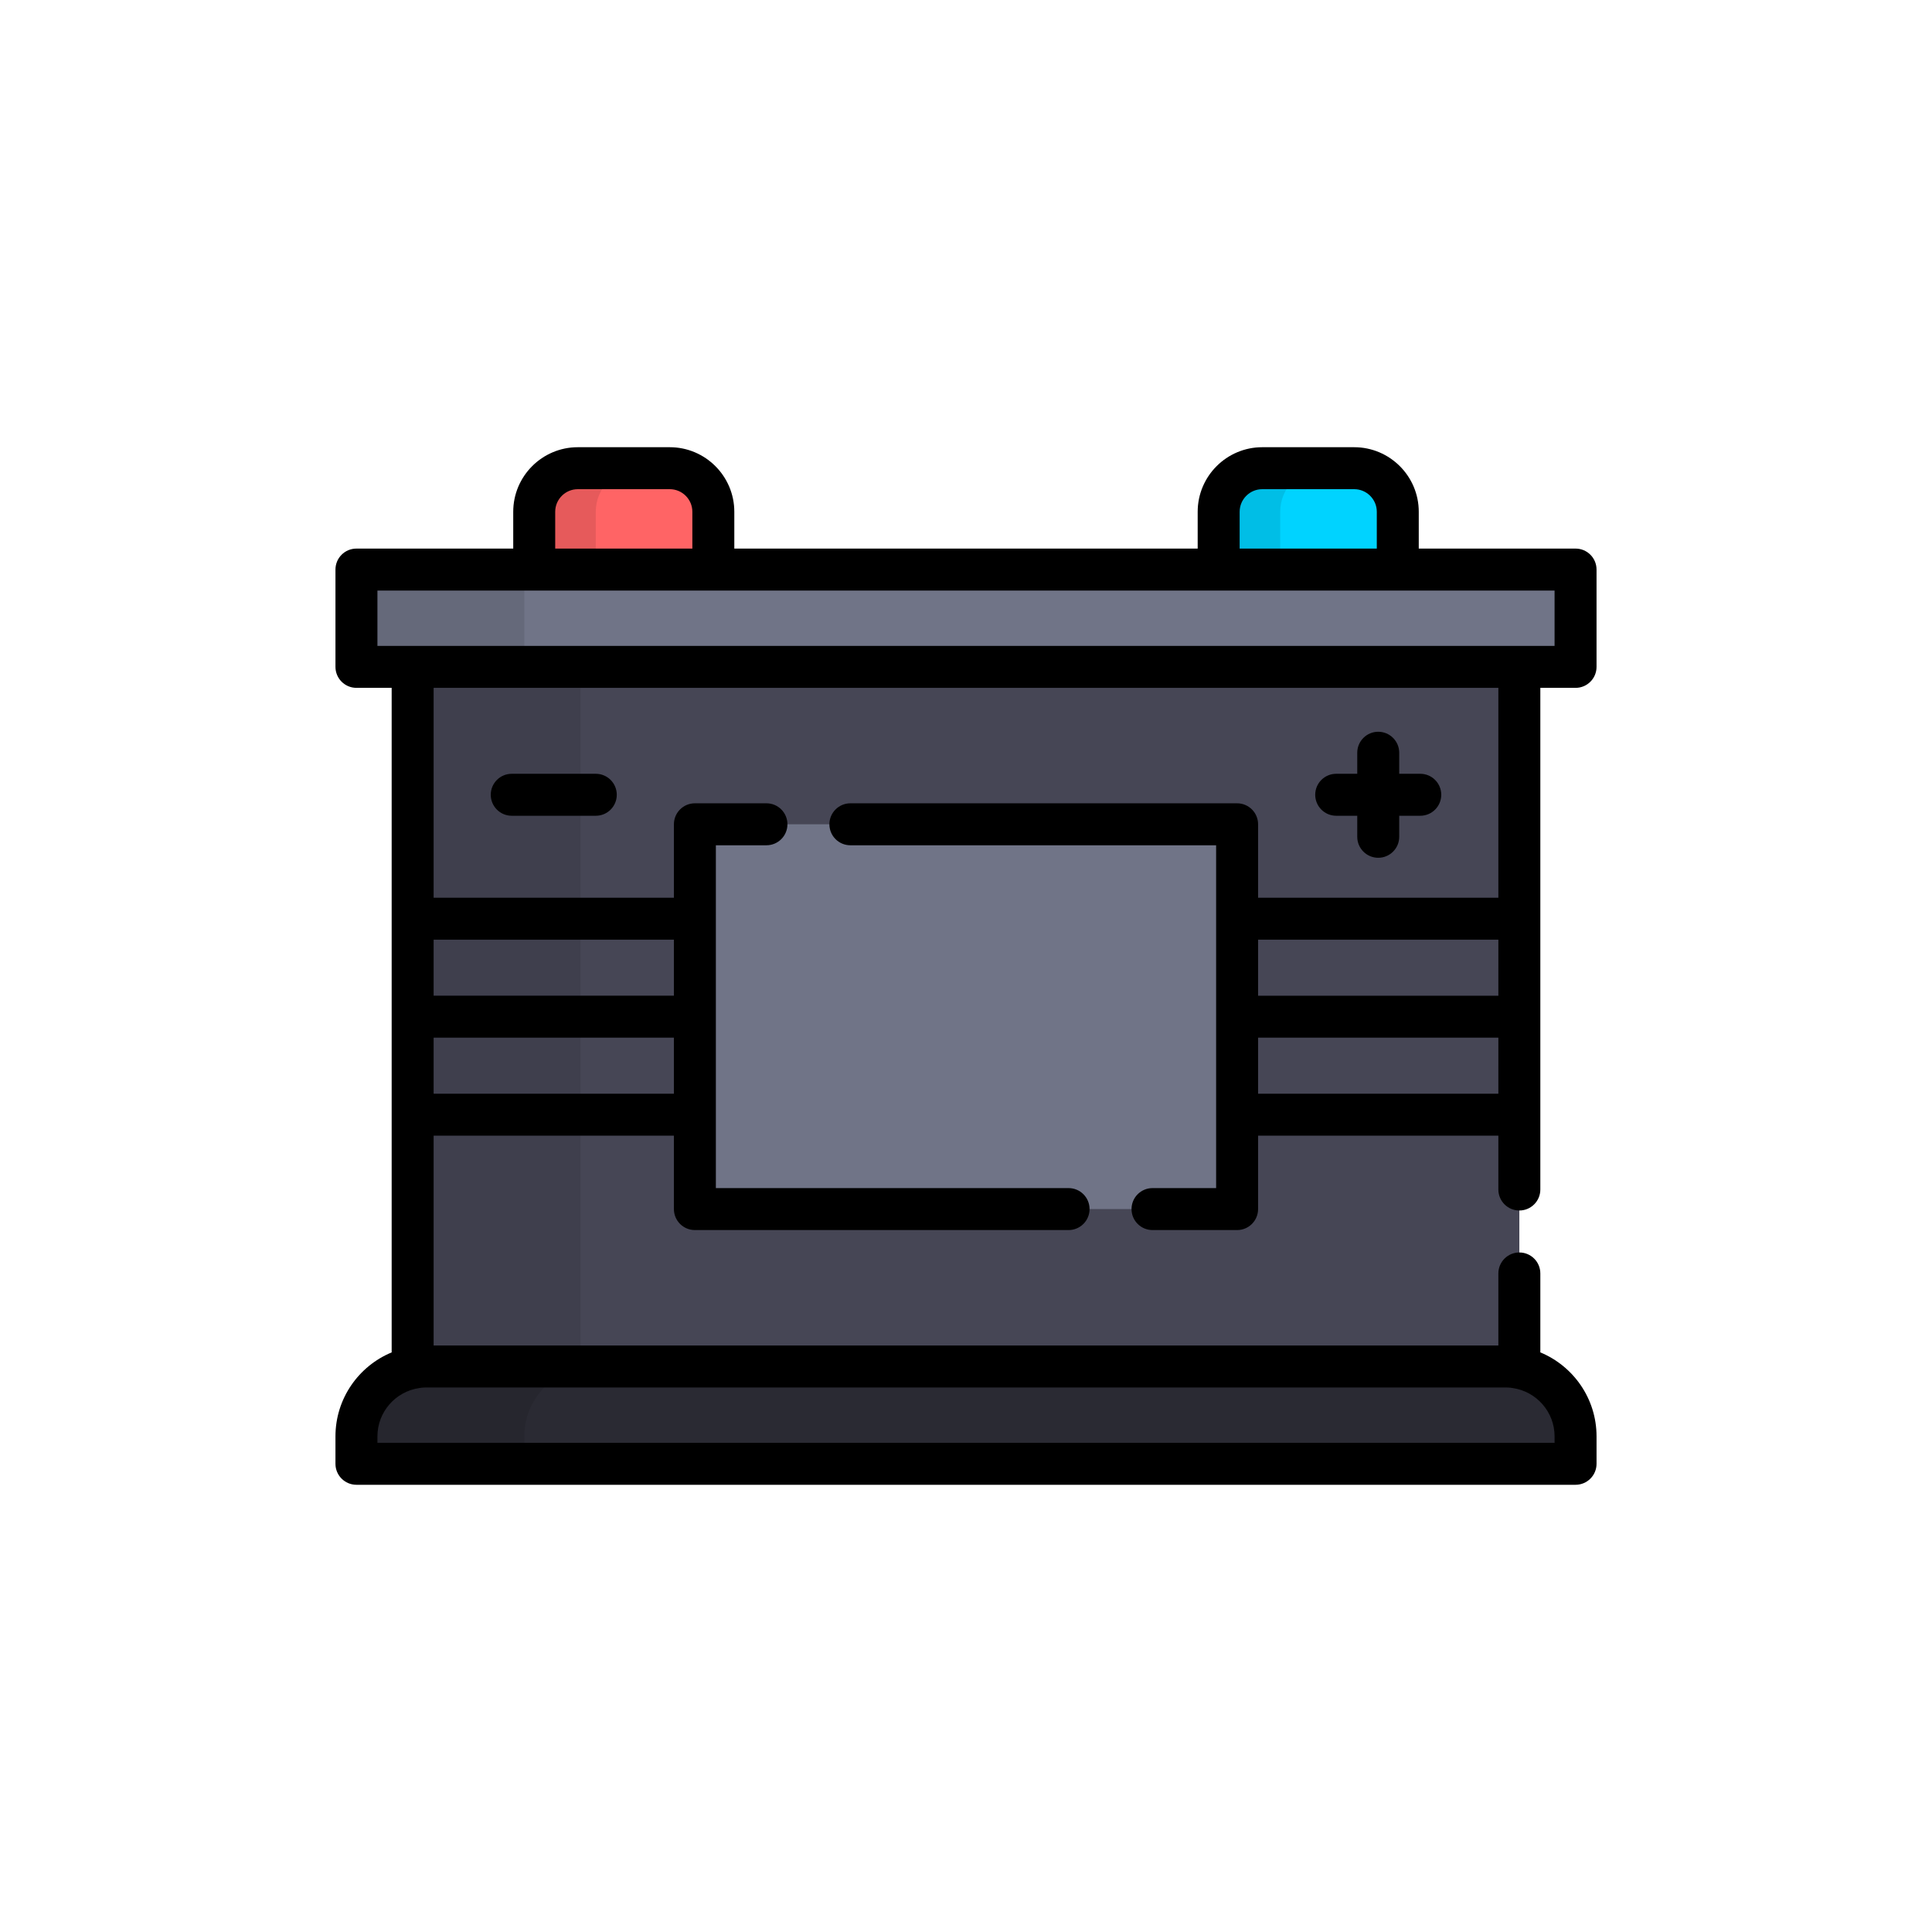 <?xml version="1.0" encoding="utf-8"?>
<!-- Generator: Adobe Illustrator 16.0.0, SVG Export Plug-In . SVG Version: 6.00 Build 0)  -->
<!DOCTYPE svg PUBLIC "-//W3C//DTD SVG 1.1//EN" "http://www.w3.org/Graphics/SVG/1.1/DTD/svg11.dtd">
<svg version="1.1" id="Layer_1" xmlns="http://www.w3.org/2000/svg" xmlns:xlink="http://www.w3.org/1999/xlink" x="0px" y="0px"
	 width="350px" height="350px" viewBox="0 0 350 350" enable-background="new 0 0 350 350" xml:space="preserve">
<rect x="74.755" y="120.811" fill="#464655" width="200.489" height="135.552"/>
<rect x="125.884" y="149.325" fill="#707487" width="98.23" height="69.71"/>
<path fill="#2A2A33" d="M272.769,247.553H77.231c-6.991,0-12.659,5.667-12.659,12.659v4.97h220.855v-4.97
	C285.428,253.221,279.76,247.553,272.769,247.553z"/>
<path fill="#FF6465" d="M121.331,84.819h-16.656c-4.361,0-7.896,3.535-7.896,7.896v19.284h32.449V92.715
	C129.227,88.354,125.692,84.819,121.331,84.819z"/>
<path opacity="0.1" enable-background="new    " d="M115.825,84.819h-11.15c-4.361,0-7.896,3.535-7.896,7.896v19.284h11.15V92.715
	C107.93,88.354,111.464,84.819,115.825,84.819z"/>
<path fill="#00D3FF" d="M228.67,84.819h16.655c4.36,0,7.896,3.535,7.896,7.896v19.284h-32.447V92.715
	C220.773,88.354,224.309,84.819,228.67,84.819z"/>
<path opacity="0.1" enable-background="new    " d="M239.819,84.819H228.67c-4.361,0-7.896,3.535-7.896,7.896v19.284h11.149V92.715
	C231.923,88.354,235.458,84.819,239.819,84.819z"/>
<rect x="64.573" y="103.183" fill="#707487" width="220.853" height="17.628"/>
<path opacity="0.1" enable-background="new    " d="M105.165,247.797V120.813H94.982v-17.627h-30.41v17.628h10.183v126.984
	c-5.805,1.152-10.183,6.271-10.183,12.415v4.969h30.41v-4.969C94.983,254.067,99.359,248.948,105.165,247.797z"/>
<path d="M249.68,132.565c-2.1,0-3.801,1.702-3.801,3.801v3.813h-3.813c-2.101,0-3.802,1.701-3.802,3.801
	c0,2.1,1.701,3.802,3.802,3.802h3.813v3.812c0,2.1,1.701,3.801,3.801,3.801s3.802-1.701,3.802-3.801v-3.812h3.812
	c2.1,0,3.802-1.702,3.802-3.802c0-2.1-1.702-3.801-3.802-3.801h-3.812v-3.813C253.481,134.268,251.779,132.565,249.68,132.565z"/>
<path d="M92.707,140.18c-2.1,0-3.802,1.701-3.802,3.801c0,2.1,1.702,3.802,3.802,3.802h15.227c2.1,0,3.801-1.702,3.801-3.802
	c0-2.1-1.702-3.801-3.801-3.801H92.707z"/>
<path d="M64.573,268.982h220.855c2.099,0,3.801-1.702,3.801-3.802v-4.97c0-6.854-4.212-12.74-10.183-15.213v-14.301
	c0-2.101-1.702-3.801-3.801-3.801c-2.1,0-3.802,1.7-3.802,3.801v13.054H78.556v-38.017h43.528v13.303
	c0,2.101,1.702,3.802,3.801,3.802h67.699c2.099,0,3.801-1.701,3.801-3.802c0-2.1-1.702-3.801-3.801-3.801h-63.897v-13.301
	c0-0.001,0-0.001,0-0.001c0-0.002,0-0.002,0-0.002v-17.748v-0.002l0,0v-17.749v-0.001v-0.001v-13.301h9.164
	c2.099,0,3.801-1.702,3.801-3.802c0-2.1-1.702-3.801-3.801-3.801h-12.964c-2.1,0-3.801,1.701-3.801,3.801v13.303H78.556v-38.017
	h192.887v38.017h-43.528v-13.303c0-2.1-1.701-3.801-3.801-3.801h-70.06c-2.099,0-3.801,1.701-3.801,3.801
	c0,2.1,1.702,3.802,3.801,3.802h66.258v62.106h-11.523c-2.1,0-3.801,1.701-3.801,3.802c0,2.1,1.701,3.801,3.801,3.801h15.325
	c2.099,0,3.801-1.701,3.801-3.801v-13.303h43.528v9.758c0,2.1,1.702,3.801,3.802,3.801c2.099,0,3.801-1.701,3.801-3.801v-90.879
	h6.382c2.099,0,3.801-1.702,3.801-3.802v-17.629c0-2.1-1.702-3.801-3.801-3.801h-28.405v-6.667c0-6.45-5.248-11.697-11.697-11.697
	H228.67c-6.45,0-11.698,5.248-11.698,11.697v6.668h-83.944v-6.668c0-6.45-5.247-11.697-11.697-11.697h-16.656
	c-6.45,0-11.697,5.248-11.697,11.697v6.668H64.573c-2.1-0.001-3.801,1.701-3.801,3.8v17.628c0,2.1,1.702,3.801,3.801,3.801h6.381
	v41.815c0,0.001,0,0.001,0,0.003c0,0.001,0,0.001,0,0.002v17.746c0,0.001,0,0.001,0,0.003s0,0.002,0,0.003v17.746
	c0,0.001,0,0.001,0,0.003c0,0.001,0,0.001,0,0.002V245c-5.97,2.471-10.182,8.357-10.182,15.212v4.97
	C60.771,267.28,62.473,268.982,64.573,268.982z M271.443,198.133h-43.528v-10.149h43.529L271.443,198.133L271.443,198.133z
	 M271.443,180.381h-43.528v-10.147h43.529L271.443,180.381L271.443,180.381z M122.084,198.133H78.556v-10.149h43.528
	L122.084,198.133L122.084,198.133z M122.084,170.233v10.147H78.556v-10.147H122.084z M224.574,92.715
	c0-2.258,1.836-4.095,4.096-4.095h16.655c2.258,0,4.095,1.836,4.095,4.095v6.668h-24.846V92.715L224.574,92.715z M100.58,92.715
	c0-2.258,1.837-4.095,4.095-4.095h16.656c2.258,0,4.095,1.836,4.095,4.095v6.668H100.58V92.715z M68.374,117.012v-10.026h28.404
	h32.448h91.547h32.447h28.405v10.026h-6.372c-0.003,0-0.006,0-0.01,0H74.755c-0.003,0-0.007,0-0.011,0L68.374,117.012
	L68.374,117.012z M68.374,260.212c0-4.442,3.29-8.12,7.56-8.751c0.139-0.021,0.276-0.048,0.415-0.062
	c0.291-0.029,0.585-0.045,0.883-0.045h195.537c0.299,0,0.593,0.016,0.884,0.045c0.137,0.014,0.271,0.04,0.406,0.06
	c4.274,0.628,7.568,4.309,7.568,8.754v1.167H68.374V260.212z"/>
</svg>
